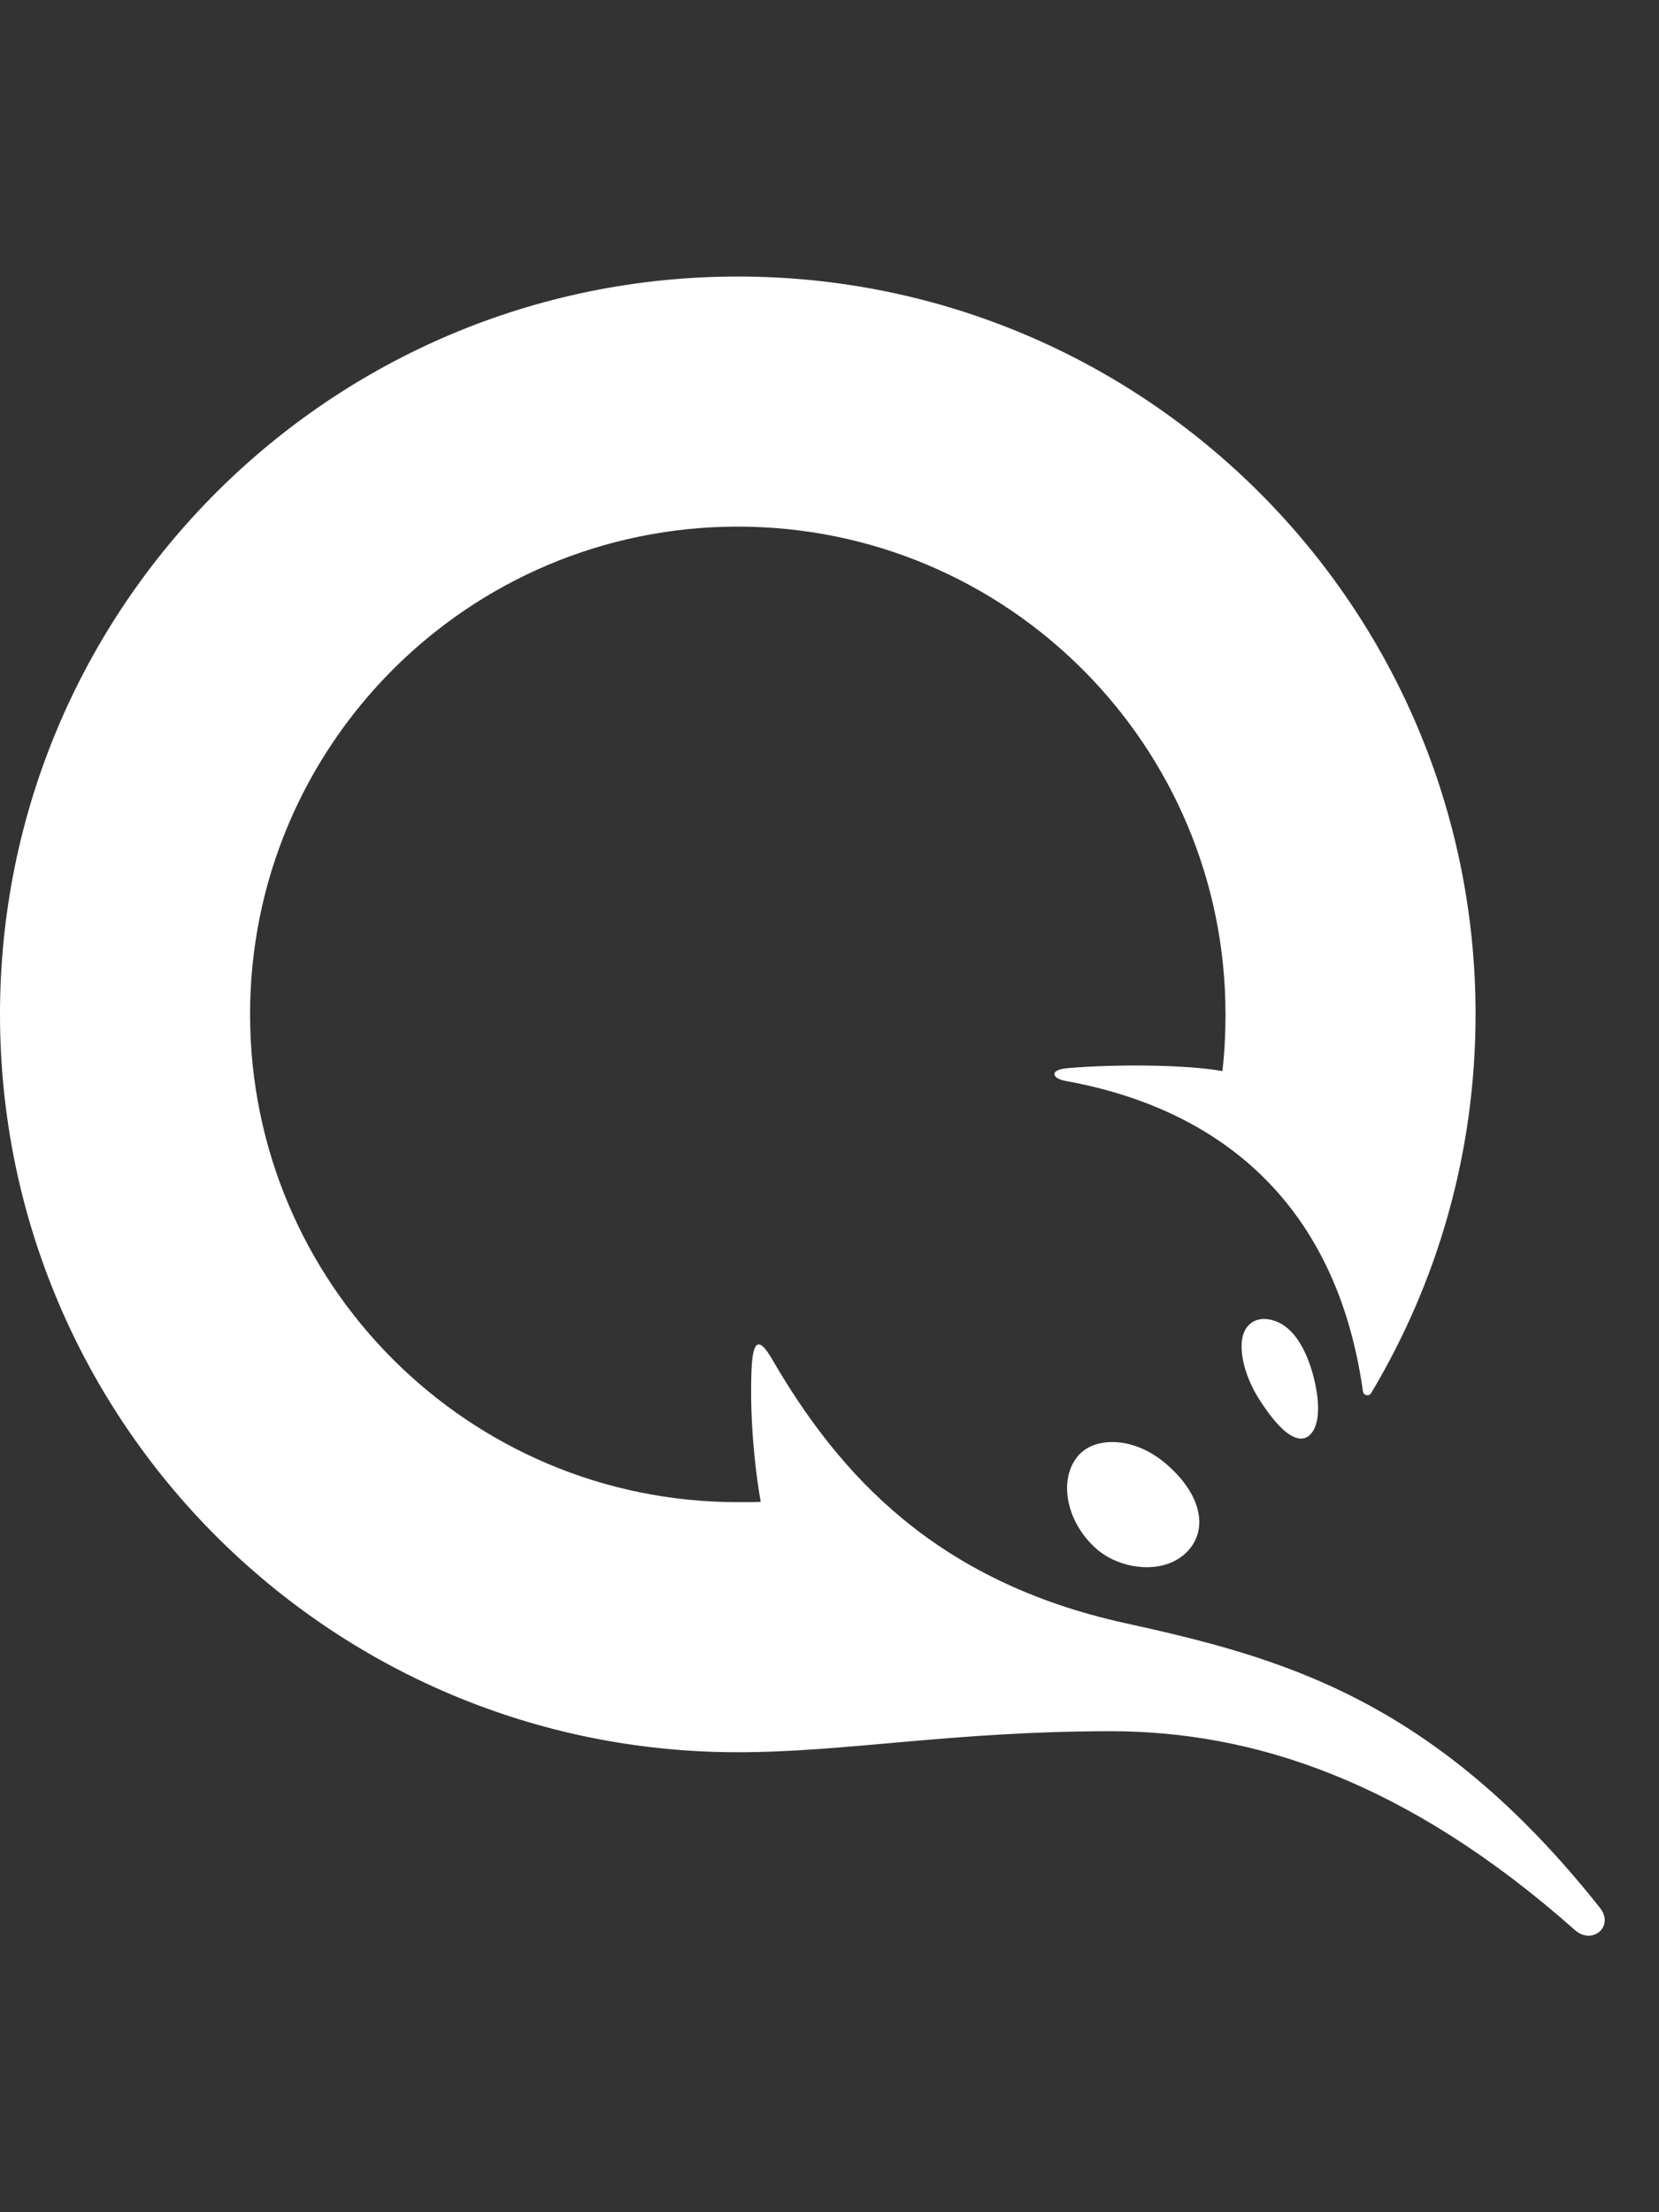<?xml version="1.0" encoding="UTF-8"?>
<svg width="30px" height="40px" viewBox="0 0 30 40" version="1.1" xmlns="http://www.w3.org/2000/svg" xmlns:xlink="http://www.w3.org/1999/xlink">
    <rect x="0" y="0" width="30" height="40" fill="#333333" stroke="none"/>
    <!-- Generator: Sketch 53.2 (72643) - https://sketchapp.com -->
    <title>icons/currencys/qiwi/active</title>
    <desc>Created with Sketch.</desc>
    <g id="icons/currencys/qiwi/active" stroke="none" stroke-width="1" fill="none" fill-rule="evenodd">
        <g transform="translate(0, -5)">
            <rect id="Rectangle" fill-opacity="0" fill="#D8D8D8" fill-rule="nonzero" x="0" y="0" width="30" height="50"></rect>
            <path d="M20.081,36.303 C22.638,36.303 25.413,37.18 28.483,39.901 C28.791,40.173 29.2,39.835 28.932,39.496 C25.914,35.686 23.123,34.961 20.34,34.347 C16.935,33.597 15.184,31.681 13.963,29.578 C13.721,29.159 13.612,29.233 13.59,29.771 C13.563,30.429 13.608,31.299 13.756,32.156 C13.618,32.162 13.48,32.161 13.341,32.161 C8.471,32.161 4.522,28.212 4.522,23.341 C4.522,18.471 8.471,14.522 13.341,14.522 C18.212,14.522 22.161,18.471 22.161,23.341 C22.161,23.688 22.144,24.03 22.105,24.367 C21.46,24.25 20.193,24.237 19.304,24.314 C18.969,24.343 19.016,24.499 19.269,24.545 C22.185,25.072 24.188,26.878 24.646,30.157 C24.656,30.232 24.755,30.255 24.794,30.19 C25.993,28.188 26.683,25.845 26.683,23.341 C26.683,15.973 20.71,10 13.341,10 C5.973,10 0,15.973 0,23.341 C0,30.71 5.973,36.683 13.341,36.683 C15.296,36.683 17.235,36.303 20.081,36.303 Z M21.075,31.459 C21.668,31.961 21.849,32.558 21.535,32.979 C21.36,33.209 21.077,33.337 20.738,33.337 C20.405,33.337 20.065,33.213 19.83,33.008 C19.29,32.536 19.132,31.771 19.484,31.337 C19.622,31.167 19.845,31.074 20.114,31.074 C20.44,31.074 20.781,31.211 21.075,31.459 Z M23.53,31.012 C23.328,31.012 23.074,30.775 22.774,30.307 C22.478,29.845 22.37,29.316 22.516,29.048 C22.613,28.871 22.816,28.794 23.072,28.891 C23.567,29.078 23.761,29.836 23.813,30.185 C23.9,30.769 23.716,31.012 23.53,31.012 Z" id="icons/currencys/qiwi" fill="#FFFFFF"></path>
        </g>
    </g>
</svg>